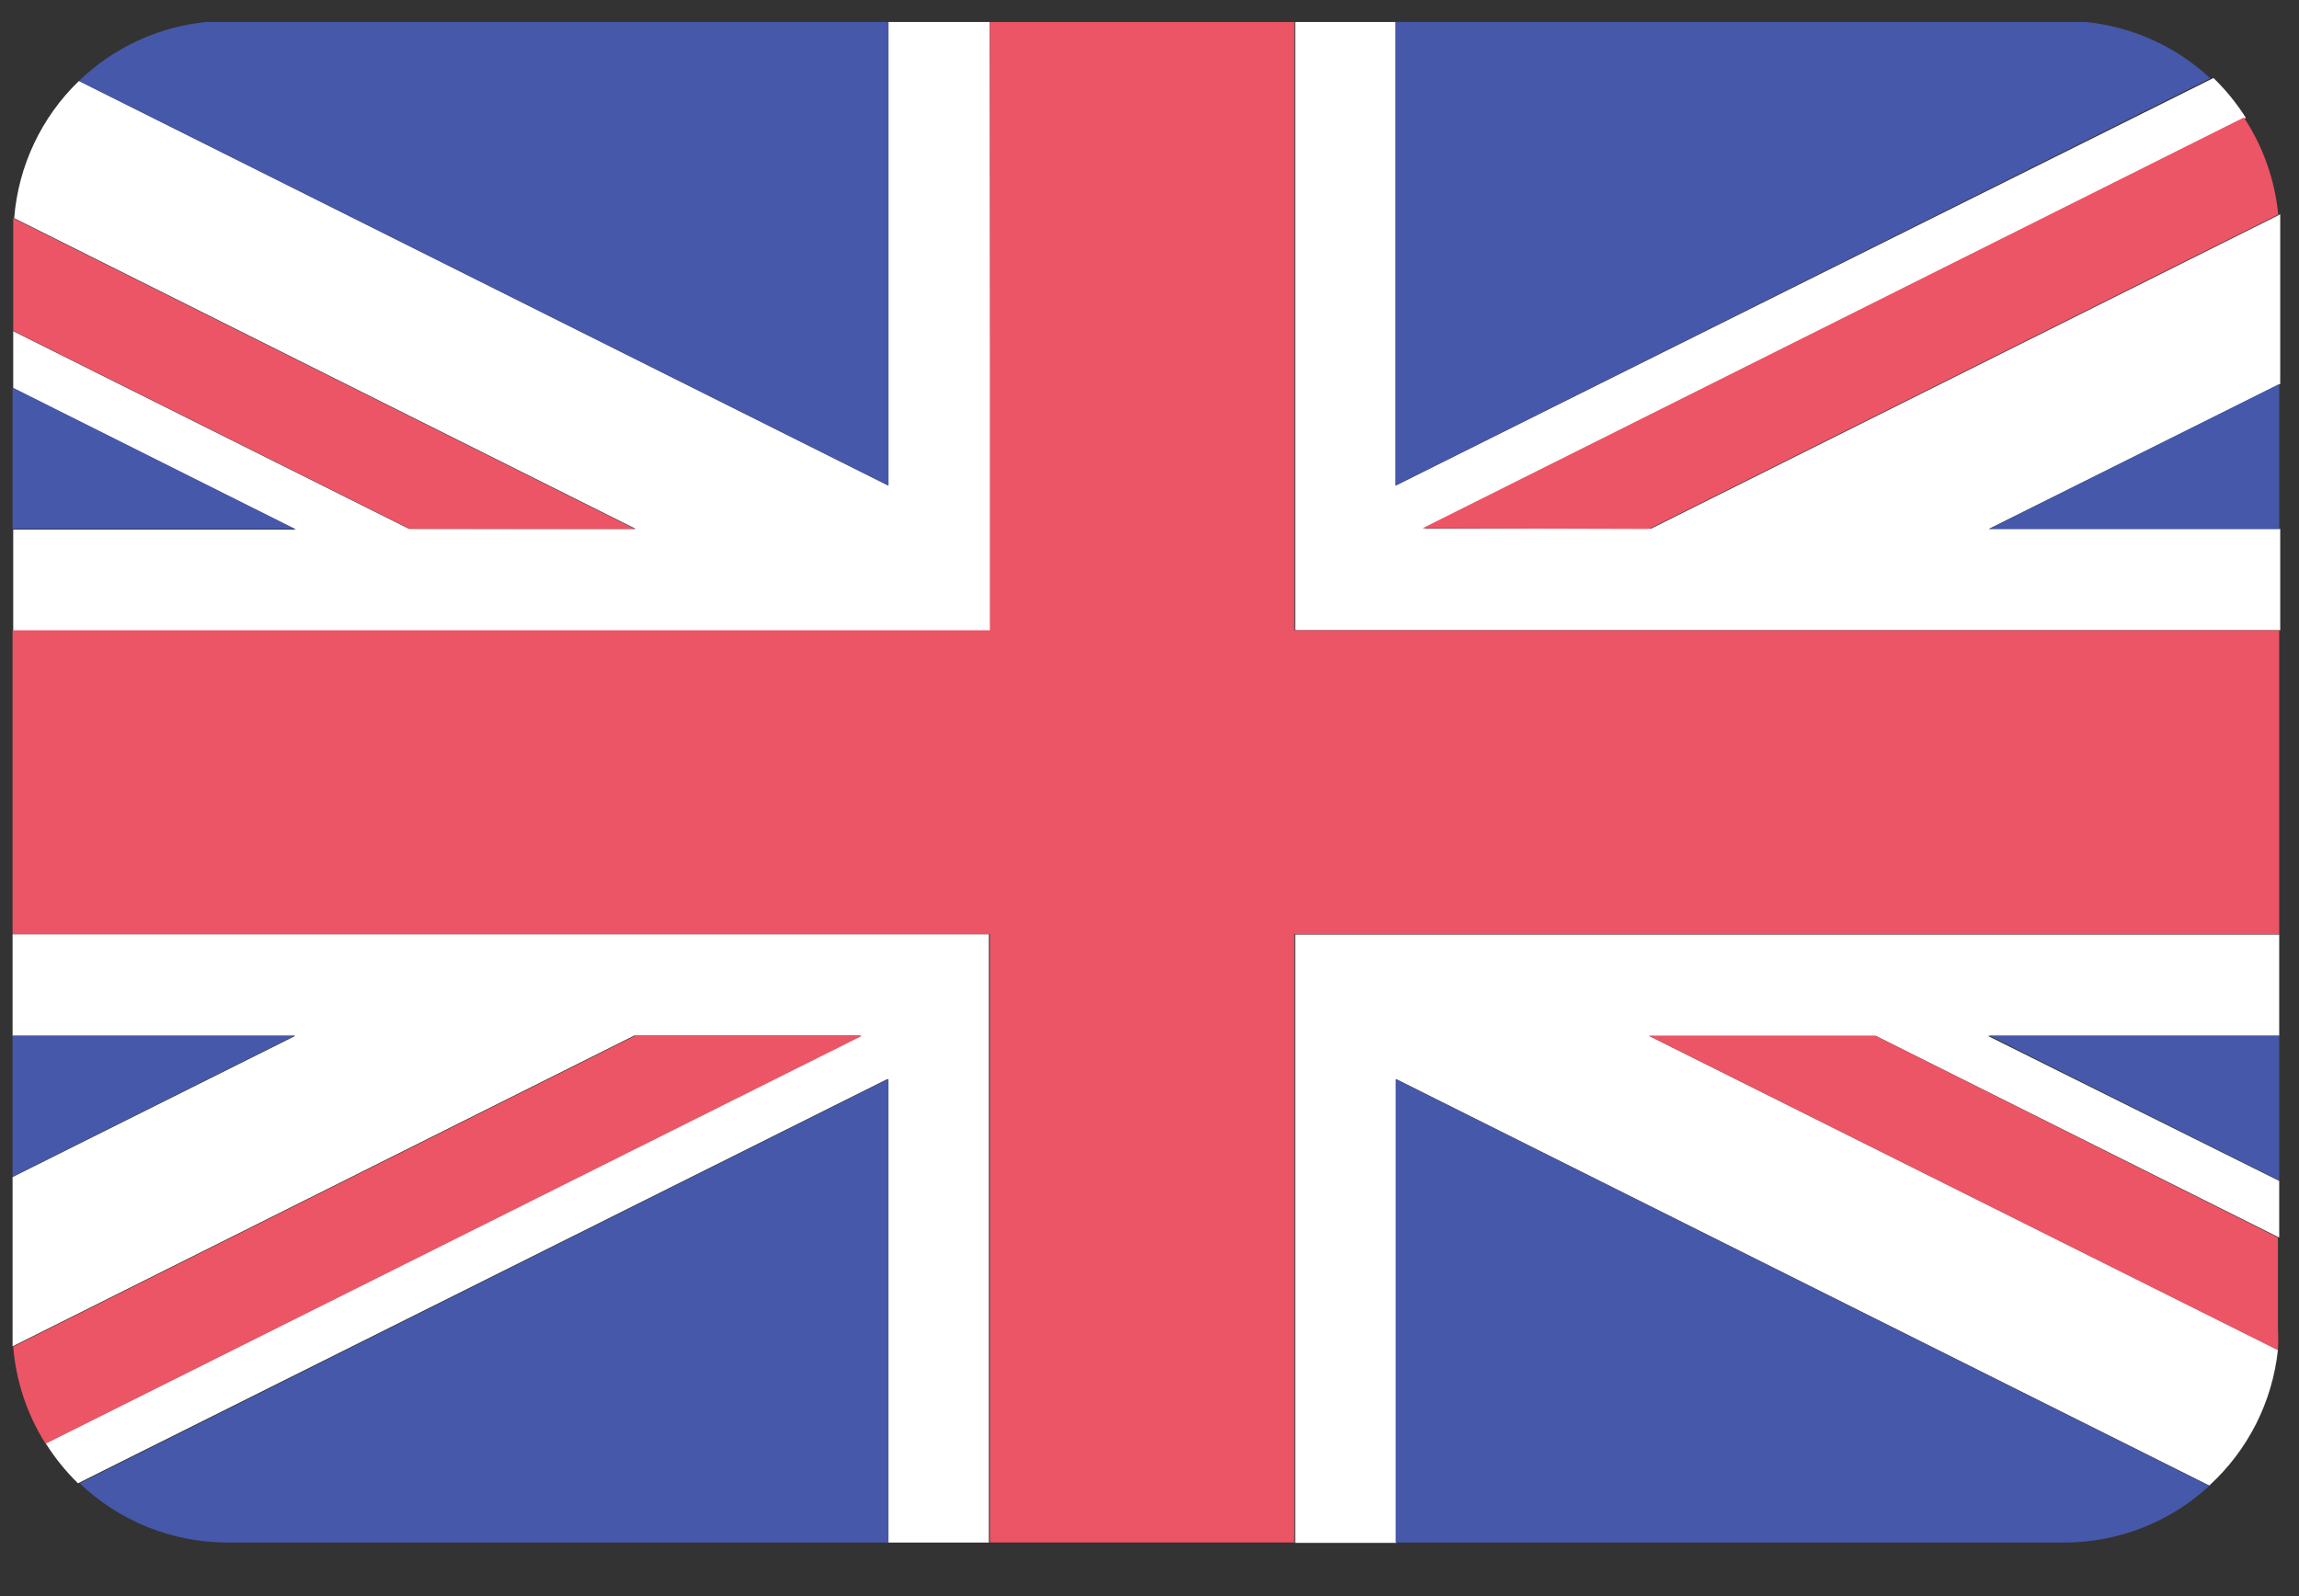 <svg width="36" height="25" viewBox="0 0 36 25" fill="none" xmlns="http://www.w3.org/2000/svg">
<rect x="0" y="0" width="36" height="25" fill="#333333" stroke="none"/>
<path d="M15.499 0.345H13.912V7.606L1.236 1.268C0.647 1.836 0.287 2.601 0.222 3.417L9.957 8.285H6.408L0.207 5.187V6.084L4.634 8.295H0.207V9.882H15.515L15.499 0.345Z" fill="white"/>
<path d="M34.595 23.268C35.201 22.715 35.583 21.959 35.67 21.143L25.823 16.225H29.372L35.69 19.384V18.497L31.127 16.225H35.69V14.638H20.281V24.166H21.868V16.905L34.595 23.268Z" fill="white"/>
<path d="M21.853 0.345H20.281V9.872H35.706V8.285H31.142L35.706 6.013V3.696C35.706 3.58 35.706 3.468 35.706 3.357L25.854 8.28H22.304L35.168 1.846C35.024 1.618 34.854 1.409 34.661 1.222L21.853 7.606V0.345Z" fill="white"/>
<path d="M0.197 14.633V16.225H4.624L0.197 18.436V20.789C0.197 20.89 0.197 20.986 0.197 21.088L9.932 16.22H13.482L0.714 22.604C0.858 22.833 1.028 23.044 1.221 23.233L13.898 16.9V24.161H15.485V14.633H0.197Z" fill="white"/>
<path d="M35.69 14.633V9.872H20.266V0.345H15.5V9.872H0.197V14.633H15.5V24.16H20.266V14.633H35.69Z" fill="#EC5565"/>
<path d="M9.942 8.285L0.207 3.417C0.207 3.509 0.207 3.605 0.207 3.696V5.182L6.408 8.28L9.942 8.285Z" fill="#EC5565"/>
<path d="M25.823 8.285L35.675 3.361C35.622 2.818 35.438 2.296 35.137 1.84L22.273 8.275L25.823 8.285Z" fill="#EC5565"/>
<path d="M25.823 16.225L35.67 21.148C35.676 21.03 35.676 20.912 35.67 20.794V19.384L29.372 16.225H25.823Z" fill="#EC5565"/>
<path d="M9.942 16.225L0.207 21.093C0.25 21.633 0.424 22.155 0.714 22.614L13.497 16.225H9.942Z" fill="#EC5565"/>
<path d="M21.854 7.606L34.611 1.227C34.075 0.728 33.392 0.418 32.664 0.345H21.854V7.606Z" fill="#4658A9"/>
<path d="M35.691 18.492V16.22H31.148L35.691 18.492Z" fill="#4658A9"/>
<path d="M35.691 8.285V6.014L31.148 8.285H35.691Z" fill="#4658A9"/>
<path d="M1.247 23.233C1.871 23.829 2.701 24.161 3.564 24.161H13.913V16.9L1.247 23.233Z" fill="#4658A9"/>
<path d="M21.854 16.9V24.161H32.324C33.166 24.161 33.977 23.844 34.596 23.273L21.854 16.9Z" fill="#4658A9"/>
<path d="M13.912 0.345H3.224C2.477 0.421 1.777 0.746 1.236 1.268L13.912 7.606V0.345Z" fill="#4658A9"/>
<path d="M0.197 16.22V18.431L4.619 16.22H0.197Z" fill="#4658A9"/>
<path d="M0.197 6.069V8.285H4.619L0.197 6.069Z" fill="#4658A9"/>
</svg>
